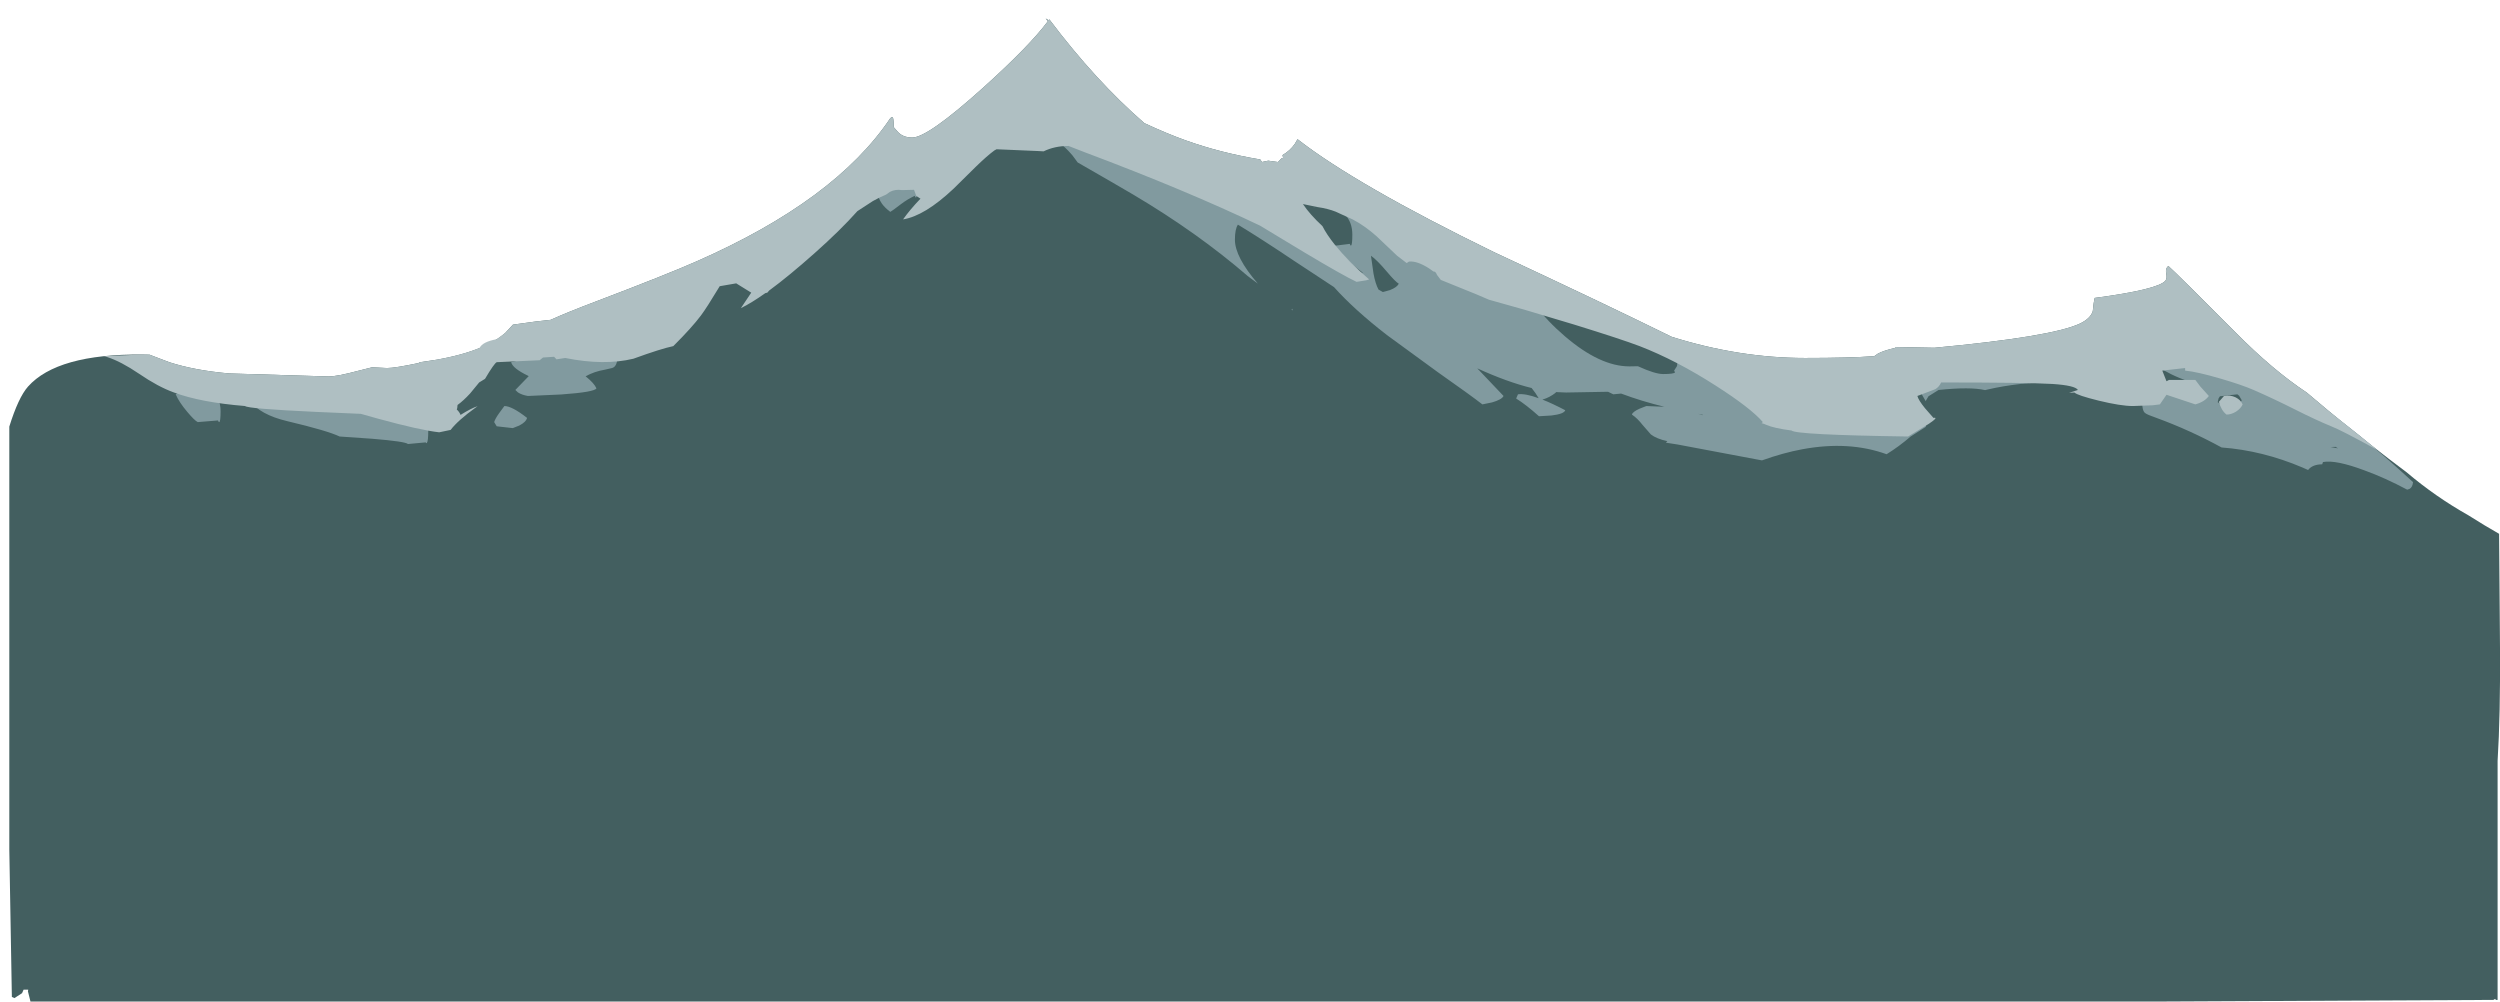 <?xml version="1.0" encoding="UTF-8" standalone="no"?>
<svg xmlns:ffdec="https://www.free-decompiler.com/flash" xmlns:xlink="http://www.w3.org/1999/xlink" ffdec:objectType="frame" height="333.5px" width="832.45px" xmlns="http://www.w3.org/2000/svg">
  <g transform="matrix(1.0, 0.0, 0.0, 1.0, 40.5, 41.3)">
    <use ffdec:characterId="37" ffdec:characterName="a_EB_WaveBone_03" height="327.35" transform="matrix(-1.0, 0.0, 0.0, 1.0, 791.95, -35.15)" width="829.35" xlink:href="#sprite0"/>
  </g>
  <defs>
    <g id="sprite0" transform="matrix(1.0, 0.0, 0.0, 1.0, 40.45, 35.15)">
      <use ffdec:characterId="36" height="327.35" transform="matrix(1.0, 0.0, 0.0, 1.0, -40.45, -35.15)" width="829.35" xlink:href="#shape0"/>
    </g>
    <g id="shape0" transform="matrix(1.0, 0.0, 0.0, 1.0, 40.45, 35.15)">
      <path d="M443.1 -34.2 Q449.2 -26.0 464.8 -11.95 483.1 4.5 488.25 4.5 491.55 4.5 493.35 2.25 L494.4 1.05 494.4 0.8 Q494.4 -2.55 495.0 -2.35 L495.55 -1.95 Q513.85 25.4 560.0 45.7 569.45 49.9 593.5 59.05 602.8 62.55 608.65 65.2 L613.6 65.75 621.2 66.8 623.75 69.55 Q632.0 76.75 652.15 79.3 L652.7 79.6 Q660.5 81.25 663.15 81.25 L668.1 81.0 672.65 82.15 Q679.75 84.05 682.55 84.05 L715.65 83.05 Q727.15 82.05 735.65 79.3 L742.2 76.8 744.6 76.75 Q772.95 76.5 782.7 87.45 785.9 91.1 788.9 100.75 L788.9 241.55 788.05 290.65 787.2 291.05 784.65 289.4 784.15 288.25 782.6 288.25 782.7 288.8 781.85 292.2 74.8 292.2 -38.25 291.65 -38.85 291.3 -39.05 291.65 -39.65 291.65 -39.65 212.05 Q-40.6 196.75 -40.45 174.5 L-40.15 136.85 -40.15 136.45 Q-35.55 133.85 -29.95 130.3 -18.95 124.1 -9.4 116.0 2.75 106.95 16.65 95.5 L23.85 89.45 Q35.25 81.9 47.6 69.4 67.25 49.65 70.0 47.25 71.05 48.15 70.7 49.7 70.35 51.4 70.95 52.15 73.4 55.1 94.5 57.9 94.9 59.45 95.15 62.3 95.9 64.75 99.45 66.45 108.85 70.85 147.9 74.5 L160.7 74.25 160.85 74.5 Q164.75 75.4 166.7 76.45 L167.9 77.3 Q176.05 77.9 190.95 77.9 212.9 77.9 235.35 70.85 258.0 59.7 294.65 42.6 340.35 20.3 359.95 5.05 L360.85 6.6 Q362.4 8.85 364.95 10.35 L364.75 11.25 365.3 11.45 366.45 12.65 369.7 12.2 371.8 12.65 372.35 11.8 Q385.55 9.6 397.15 5.45 403.45 3.2 410.95 -0.3 427.1 -14.3 442.6 -34.85 L442.8 -34.55 443.8 -35.15 443.1 -34.2" fill="#435f60" fill-rule="evenodd" stroke="none"/>
      <path d="M733.5 90.0 Q732.35 92.65 729.6 95.9 727.2 98.75 726.15 99.25 L719.4 98.7 Q719.2 99.35 719.0 99.25 718.55 99.15 718.55 95.6 718.55 90.8 721.95 89.15 724.35 88.0 730.4 88.0 L733.5 90.0 M696.3 98.95 Q683.0 102.1 678.9 104.05 L668.05 104.8 Q657.05 105.7 656.15 106.55 L650.25 106.0 Q650.05 106.45 649.85 106.15 649.4 105.6 649.4 102.05 649.4 94.9 672.35 93.85 678.65 93.55 692.0 93.35 L709.0 91.95 Q705.45 96.8 696.3 98.95 M593.4 88.0 Q594.15 86.3 597.0 84.0 594.15 82.4 590.6 81.8 L588.2 81.25 Q586.4 80.75 586.4 77.3 586.4 73.9 586.8 74.25 L588.05 75.35 588.05 74.5 609.15 74.5 615.6 77.2 Q619.65 79.0 621.8 79.3 621.3 81.35 616.2 83.8 L615.95 83.95 620.4 88.55 619.55 89.35 Q618.3 90.2 616.2 90.55 L605.1 90.05 Q593.95 89.25 593.4 88.0 M625.85 96.35 Q627.1 98.1 627.45 99.25 L626.6 100.65 621.25 101.25 619.1 100.4 Q616.85 99.25 616.5 97.85 621.55 93.9 624.05 93.9 L625.85 96.35 M492.15 17.15 L498.35 18.0 500.05 21.9 Q499.7 24.6 498.35 26.5 497.35 27.9 495.55 29.25 494.75 28.8 492.1 26.75 489.8 25.0 487.4 23.9 487.2 24.55 487.0 24.45 486.55 24.3 486.55 20.8 486.55 17.25 487.0 17.3 487.2 17.3 487.4 18.0 492.15 18.0 492.15 17.15 M335.5 43.85 Q333.45 45.3 330.25 49.1 327.3 52.6 326.25 53.15 326.75 54.35 329.2 55.3 L331.55 55.95 333.0 55.1 Q334.05 53.1 334.65 49.8 L335.5 43.85 M445.4 3.2 Q439.7 4.7 434.85 10.5 L433.15 12.8 Q421.8 19.3 414.65 23.5 393.3 36.15 376.55 50.6 L373.15 53.15 Q380.8 44.3 380.8 38.5 380.8 35.0 379.8 33.5 371.75 38.4 361.25 45.45 L347.8 54.3 Q341.1 61.8 330.2 70.25 L313.2 82.65 Q302.25 90.35 298.4 93.35 L295.2 92.7 Q291.9 91.75 291.35 90.55 L300.1 81.35 Q290.15 85.9 282.0 87.9 280.65 89.55 279.65 91.3 284.15 89.65 286.55 90.0 L287.15 91.4 Q283.85 93.45 279.55 97.3 L275.4 97.05 Q271.2 96.55 270.8 95.3 275.1 93.05 278.4 91.75 276.05 91.1 273.9 89.4 L274.0 89.25 270.55 89.4 256.55 89.15 254.8 90.0 252.2 89.75 Q245.4 92.3 237.8 94.15 L243.8 93.9 246.1 94.8 Q248.4 95.85 248.6 96.75 246.75 98.0 245.05 100.2 L242.3 103.35 Q240.45 104.8 236.8 105.6 L237.3 106.1 233.45 106.7 205.85 111.9 205.3 112.0 Q198.15 109.45 191.9 108.3 176.35 105.4 163.8 109.95 159.55 107.3 155.8 104.05 L150.7 100.8 151.05 99.3 153.0 99.75 154.55 99.45 Q157.3 100.65 160.55 100.65 L171.6 100.2 Q178.55 99.65 179.7 98.7 L189.3 98.15 204.15 96.75 220.2 84.1 Q225.9 79.7 231.2 76.6 231.35 78.35 231.85 78.45 232.2 78.55 232.55 77.9 L233.45 78.25 Q233.45 80.3 233.65 80.7 L234.55 82.1 234.25 82.7 Q234.65 83.25 238.2 83.25 240.95 83.25 246.6 80.65 L249.45 80.7 Q259.25 80.7 270.95 70.65 276.75 65.7 280.95 60.1 L298.4 56.5 Q308.85 47.05 328.4 36.45 L338.5 31.15 344.2 30.05 Q341.7 32.7 341.7 36.8 341.7 40.35 342.15 40.45 342.35 40.55 342.55 39.9 L347.3 40.5 347.75 40.15 Q344.0 45.2 338.6 49.2 L338.05 49.75 341.1 48.55 Q342.75 47.8 343.65 47.8 L343.85 47.95 Q349.1 43.85 356.55 39.25 375.7 27.4 389.5 22.5 L390.65 24.05 Q411.65 8.4 441.55 2.5 L444.75 3.05 445.4 3.2 M354.45 28.0 L354.35 27.85 354.55 27.8 354.45 28.0 M361.7 61.5 L361.95 61.75 361.55 62.1 361.7 61.5 M224.95 96.95 L226.5 96.5 225.15 96.75 224.95 96.95 M112.5 86.05 L111.9 82.95 Q113.3 81.25 113.3 80.7 119.9 81.05 124.35 82.05 L133.0 84.05 134.25 85.2 144.8 84.65 150.15 85.9 154.4 86.05 Q153.85 86.8 152.15 89.9 L150.8 92.25 149.85 90.65 146.5 88.55 Q135.95 87.45 131.0 88.6 L130.15 88.4 Q125.3 87.25 119.2 86.55 L112.5 86.05 M52.55 79.85 L53.05 80.2 Q62.5 78.35 72.0 78.75 L72.05 79.05 73.65 79.3 73.95 80.7 69.05 83.3 Q66.2 84.7 63.0 85.75 L61.8 86.4 64.05 87.7 65.0 87.65 66.05 87.15 67.1 87.6 77.05 87.15 77.4 88.2 77.6 88.0 78.2 87.85 Q78.75 88.4 78.75 91.95 78.75 95.55 77.7 96.25 77.0 96.8 73.95 97.85 62.85 101.9 52.25 107.7 38.65 108.7 25.25 114.4 L23.45 115.2 Q22.05 113.35 18.75 113.3 L18.5 112.55 Q14.25 111.75 4.75 115.3 -2.15 117.8 -9.55 121.75 L-10.3 121.5 Q-11.3 121.0 -11.5 119.25 8.2 101.1 20.2 93.6 32.6 85.9 45.15 82.2 45.9 81.7 46.95 81.25 L48.2 81.35 52.35 80.35 52.55 79.85 M46.4 90.5 L45.55 91.95 Q46.25 93.25 46.55 94.75 50.25 94.55 52.3 93.5 L53.55 92.6 53.25 91.35 52.8 90.65 47.0 90.0 46.95 90.05 46.4 90.5 M13.5 108.0 L15.95 107.55 14.3 107.5 13.5 108.0" fill="#819a9f" fill-rule="evenodd" stroke="none"/>
      <path d="M443.1 -34.2 Q449.2 -26.0 464.8 -11.95 483.1 4.5 488.25 4.5 491.55 4.5 493.35 2.25 L494.4 1.05 494.4 0.8 Q494.4 -2.55 495.0 -2.35 L495.55 -1.95 Q513.85 25.4 560.0 45.7 569.45 49.9 593.5 59.05 602.8 62.55 608.65 65.2 L613.6 65.75 621.2 66.8 623.75 69.55 626.6 71.65 Q631.3 72.5 632.3 74.55 640.05 77.75 652.15 79.3 L652.7 79.6 Q660.5 81.25 663.15 81.25 L668.1 81.0 672.65 82.15 Q679.75 84.05 682.55 84.05 L715.65 83.05 Q727.15 82.05 735.65 79.3 L742.2 76.8 744.6 76.75 757.35 77.3 756.3 77.6 Q751.75 79.05 745.7 83.15 739.35 87.5 734.05 89.4 725.15 92.7 710.4 93.9 709.5 94.8 686.8 95.85 L671.85 96.5 666.15 98.1 Q652.1 101.95 645.75 102.65 L641.95 101.85 Q639.55 98.7 633.6 94.4 L632.95 93.95 Q634.85 94.5 638.65 96.85 639.0 95.9 639.9 95.05 L639.75 94.6 639.65 93.55 Q637.7 92.15 635.45 89.7 L632.45 86.05 630.5 84.85 Q627.45 79.7 626.6 79.3 L612.3 78.65 611.2 77.75 607.5 77.5 606.7 78.35 603.8 77.9 Q590.9 80.5 581.1 78.15 571.9 74.8 567.8 73.95 561.55 67.7 558.6 63.75 556.65 61.15 552.35 54.0 L546.85 53.05 546.3 53.4 541.85 56.15 545.3 61.3 Q541.8 59.6 537.15 56.3 L536.5 56.15 535.9 55.45 Q529.35 50.65 520.7 42.95 512.25 35.45 506.5 29.0 L501.35 25.65 Q499.05 24.35 496.95 23.5 L495.7 22.6 Q493.9 21.65 491.65 22.0 L487.65 21.9 486.9 23.95 485.5 24.85 Q489.0 28.5 491.3 31.75 484.1 30.6 474.5 21.55 L467.1 14.25 Q463.35 10.6 460.9 8.8 L460.25 8.45 460.2 8.4 446.2 9.0 444.5 9.1 Q440.85 7.3 436.2 7.3 L430.8 9.4 Q396.85 22.15 372.4 33.85 L357.75 42.7 Q344.6 50.55 340.3 52.55 L337.15 52.05 336.1 51.75 Q343.05 45.75 347.6 40.1 350.3 36.7 351.65 34.0 355.85 30.1 358.15 26.65 L353.3 27.65 Q349.85 28.15 347.2 29.2 L345.25 30.1 341.6 31.75 Q337.6 33.85 333.7 37.3 L326.8 43.85 323.6 46.3 322.85 45.8 Q320.15 45.5 316.1 48.1 L314.7 49.1 314.15 49.2 Q313.7 49.65 313.5 50.25 L312.25 51.9 300.4 56.7 296.2 58.5 284.3 61.85 267.6 66.85 Q252.1 71.65 246.05 73.95 233.9 78.65 220.8 87.05 209.05 94.55 205.0 99.25 L205.45 99.6 Q204.6 99.8 203.9 100.15 201.3 101.3 195.45 102.05 194.05 103.5 156.65 104.05 L149.7 99.8 Q146.3 97.5 148.2 97.85 L151.0 94.65 Q153.2 91.95 153.55 90.55 L147.6 88.3 Q146.3 87.55 145.65 86.05 117.15 86.05 108.55 86.55 101.0 87.05 100.1 88.55 L103.05 89.5 101.25 89.4 Q100.3 90.35 93.2 92.1 85.8 93.9 81.8 93.9 L75.2 93.65 72.8 93.35 70.6 90.15 70.45 90.2 61.0 93.35 Q57.9 92.5 56.5 90.55 L59.3 87.45 61.0 85.2 69.75 85.2 70.6 85.65 72.0 82.1 64.4 81.25 64.4 82.1 Q60.35 82.5 52.5 84.8 45.5 86.85 41.6 88.55 35.15 91.35 27.6 95.15 20.85 98.55 15.75 100.65 12.75 101.75 0.3 108.6 L16.65 95.5 23.85 89.45 Q35.25 81.9 47.6 69.4 67.25 49.65 70.0 47.25 71.05 48.15 70.7 49.7 70.35 51.4 70.95 52.15 73.4 55.1 94.5 57.9 94.9 59.45 95.15 62.3 95.9 64.75 99.45 66.45 108.85 70.85 147.9 74.5 L160.7 74.25 160.85 74.5 Q164.75 75.4 166.7 76.45 L167.9 77.3 Q176.05 77.9 190.95 77.9 212.9 77.9 235.35 70.85 258.0 59.7 294.65 42.6 340.35 20.3 359.95 5.05 L360.85 6.6 Q362.4 8.85 364.95 10.35 L364.75 11.25 365.3 11.45 366.45 12.65 369.7 12.2 371.8 12.65 372.35 11.8 Q385.55 9.6 397.15 5.45 403.45 3.2 410.95 -0.3 427.1 -14.3 442.6 -34.85 L442.8 -34.55 443.8 -35.15 443.1 -34.2 M53.15 92.5 Q52.35 95.45 50.6 96.75 49.1 96.75 47.5 95.8 45.85 94.75 45.25 93.35 45.9 91.85 47.6 91.0 49.4 90.15 51.45 90.55 L53.15 92.5" fill="#afbfc2" fill-rule="evenodd" stroke="none"/>
    </g>
  </defs>
</svg>
